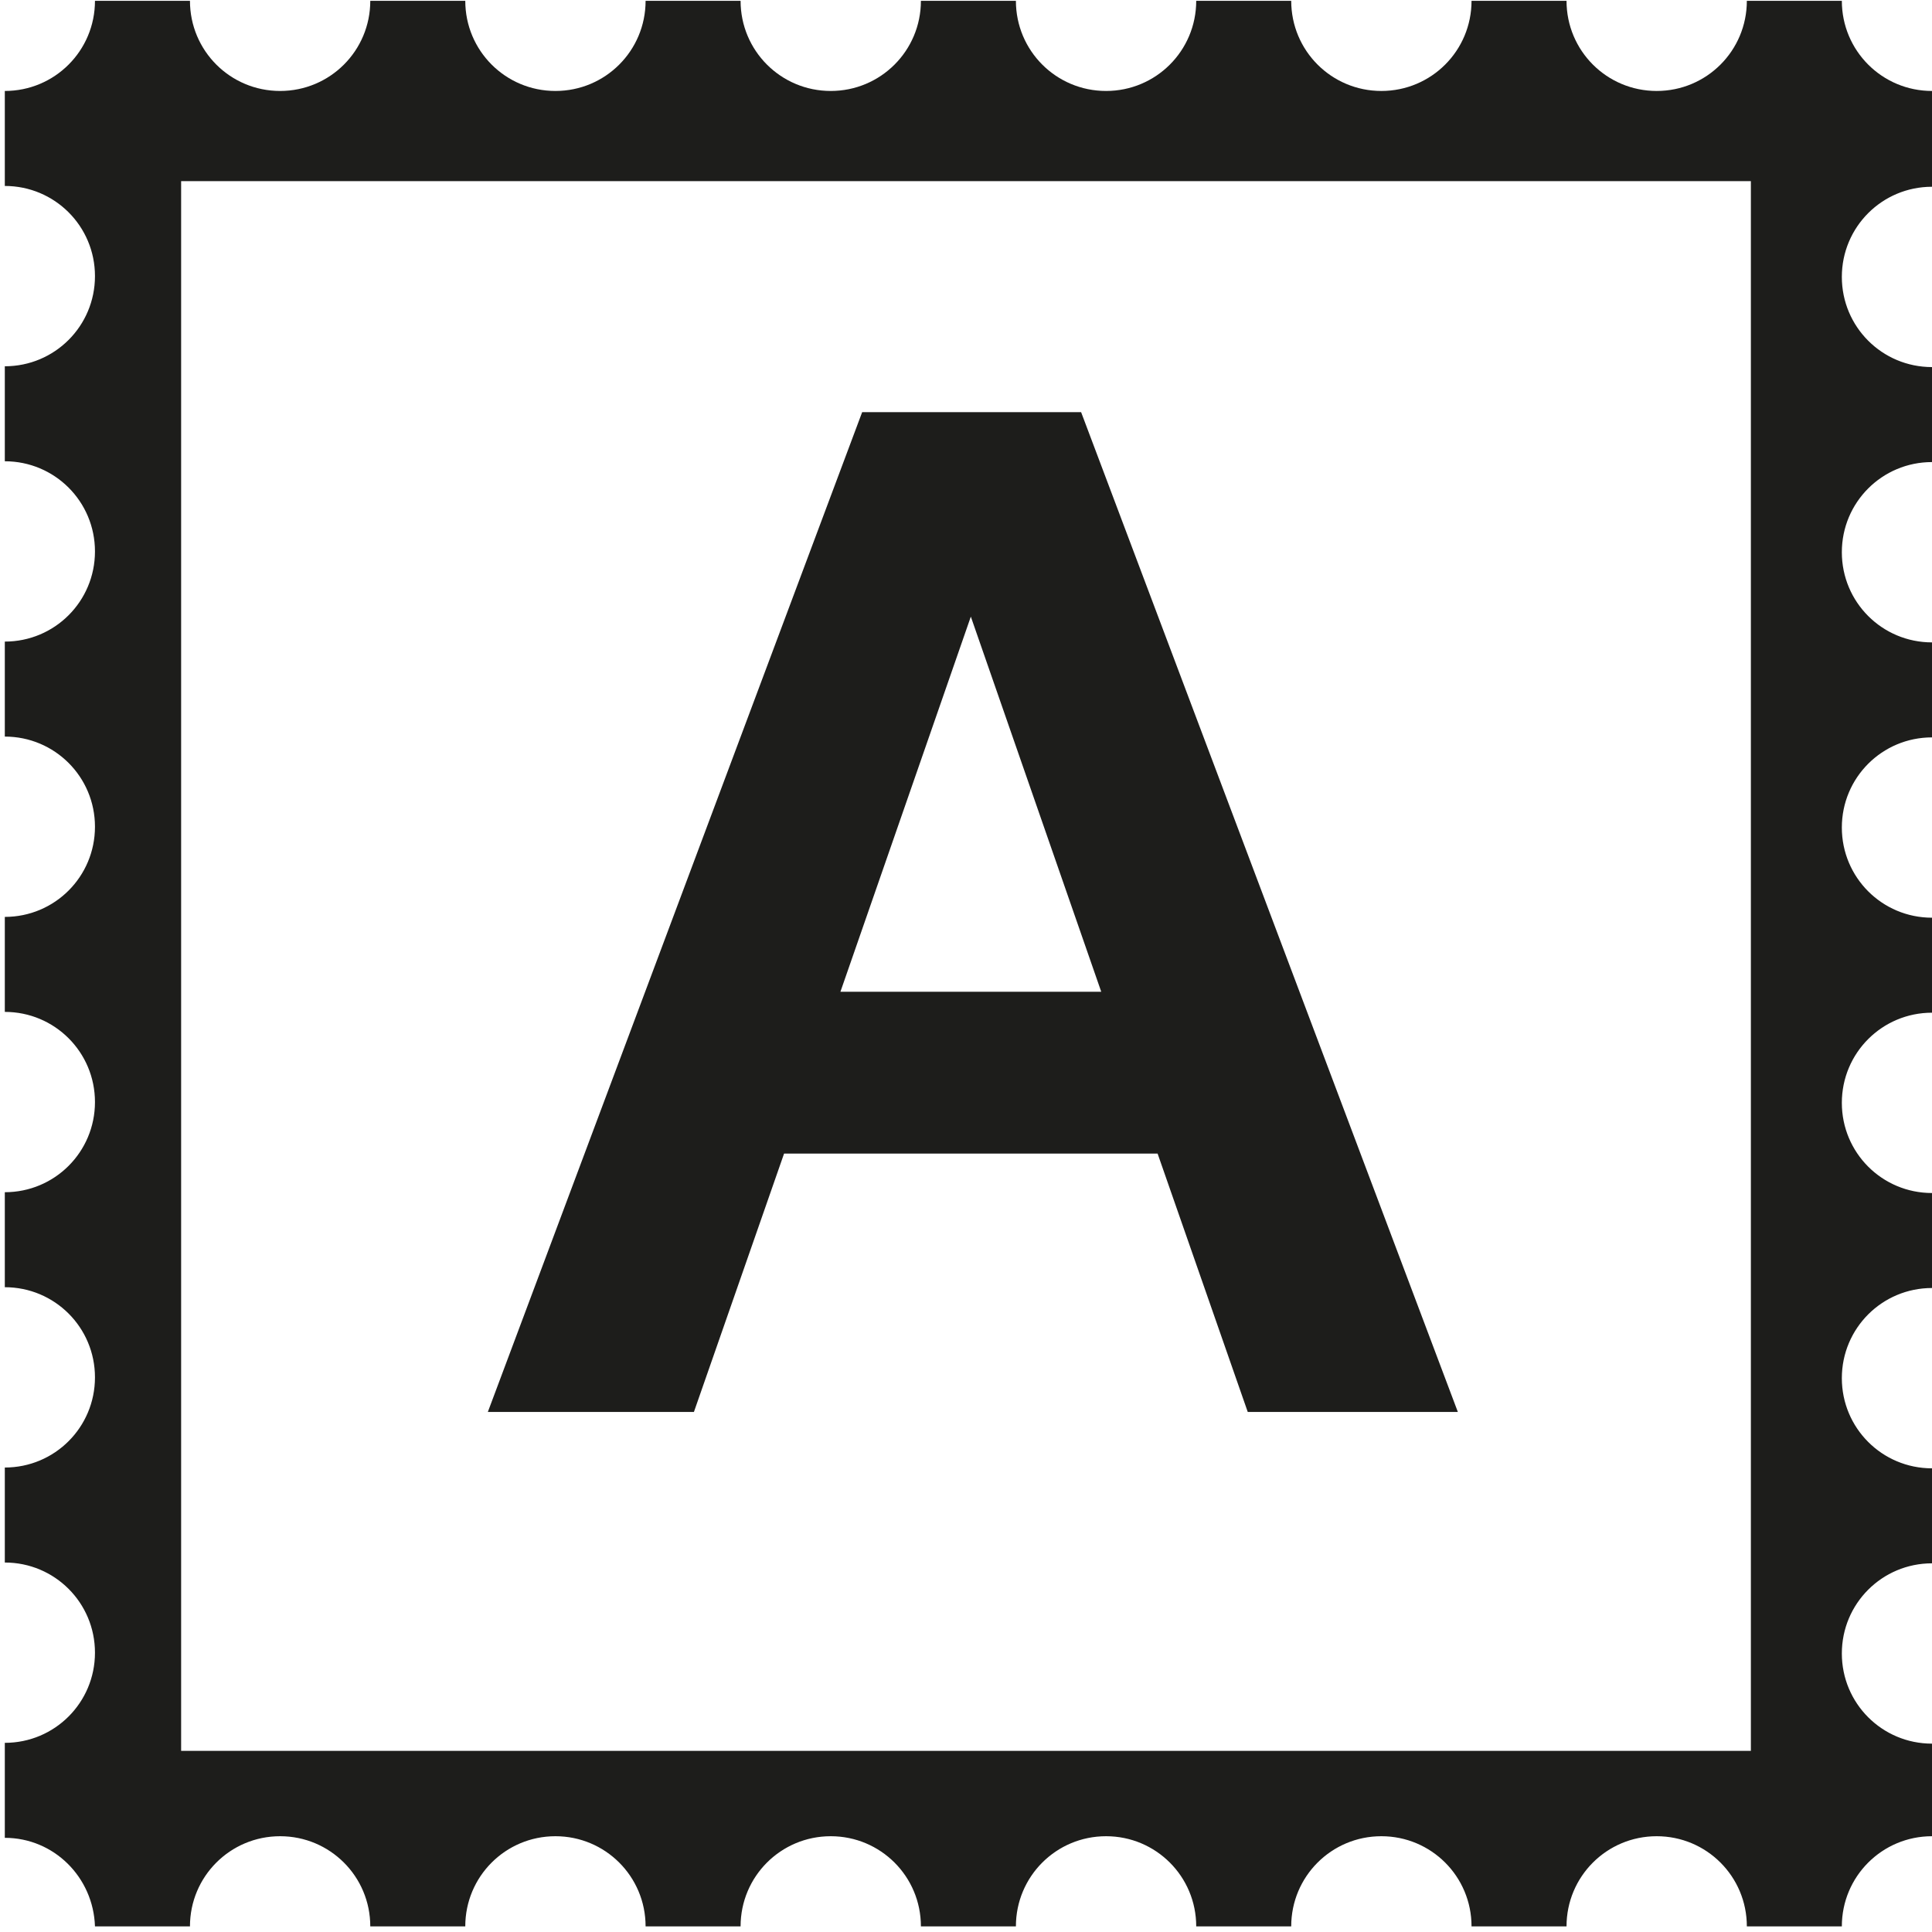 <?xml version="1.0" encoding="UTF-8"?>
<svg id="Ebene_2" xmlns="http://www.w3.org/2000/svg" viewBox="0 0 24 24">
  <defs>
    <style>
      .cls-1 {
        fill: #1d1d1b;
      }
    </style>
  </defs>
  <g id="_x33_219">
    <path class="cls-1" d="M24,2.31v-1.18c-.62,0-1.12-.5-1.12-1.12h-1.18c0,.62-.5,1.12-1.12,1.12s-1.12-.5-1.12-1.12h-1.18c0,.62-.5,1.12-1.12,1.12s-1.12-.5-1.12-1.12h-1.18c0,.62-.5,1.12-1.12,1.12s-1.12-.5-1.12-1.12h-1.18c0,.62-.5,1.12-1.12,1.12s-1.12-.5-1.12-1.12h-1.18c0,.62-.5,1.12-1.12,1.12s-1.12-.5-1.12-1.12h-1.18c0,.62-.5,1.12-1.12,1.12s-1.12-.5-1.12-1.12h-1.18c0,.62-.5,1.12-1.12,1.12v1.18c.62,0,1.12.5,1.12,1.12s-.5,1.12-1.12,1.12v1.18c.62,0,1.12.5,1.12,1.12s-.5,1.12-1.12,1.12v1.18c.62,0,1.12.5,1.12,1.12s-.5,1.12-1.12,1.12v1.18c.62,0,1.12.5,1.12,1.12s-.5,1.12-1.12,1.12v1.18c.62,0,1.12.5,1.12,1.12s-.5,1.12-1.12,1.12v1.18c.62,0,1.12.5,1.12,1.12s-.5,1.12-1.12,1.12v1.18c.61,0,1.1.49,1.12,1.1h1.18c0-.62.5-1.12,1.12-1.12s1.12.5,1.12,1.12h1.18c0-.62.5-1.12,1.12-1.12s1.12.5,1.12,1.12h1.18c0-.62.5-1.12,1.12-1.12s1.12.5,1.12,1.12h1.18c0-.62.5-1.12,1.12-1.12s1.12.5,1.12,1.12h1.18c0-.62.5-1.12,1.12-1.12s1.12.5,1.12,1.12h1.18c0-.62.5-1.12,1.12-1.12s1.12.5,1.12,1.12h1.18c0-.62.5-1.12,1.12-1.12v-1.15c-.62,0-1.12-.5-1.12-1.12s.5-1.12,1.12-1.12v-1.18c-.62,0-1.12-.5-1.12-1.12s.5-1.12,1.12-1.12v-1.18c-.62,0-1.12-.5-1.12-1.12s.5-1.12,1.12-1.12v-1.18c-.62,0-1.12-.5-1.12-1.12s.5-1.12,1.12-1.12v-1.18c-.62,0-1.12-.5-1.12-1.12s.5-1.12,1.12-1.12v-1.18c-.62,0-1.12-.5-1.12-1.12s.5-1.12,1.12-1.12ZM21.75,21.75H2.25V2.25h19.5v19.5ZM9.73,14.33h4.65l1.12,3.21h2.61l-4.68-12.42h-2.72l-4.65,12.42h2.56l1.12-3.21ZM12.06,7.66l1.62,4.66h-3.24l1.62-4.66Z"/>
  </g>
</svg>